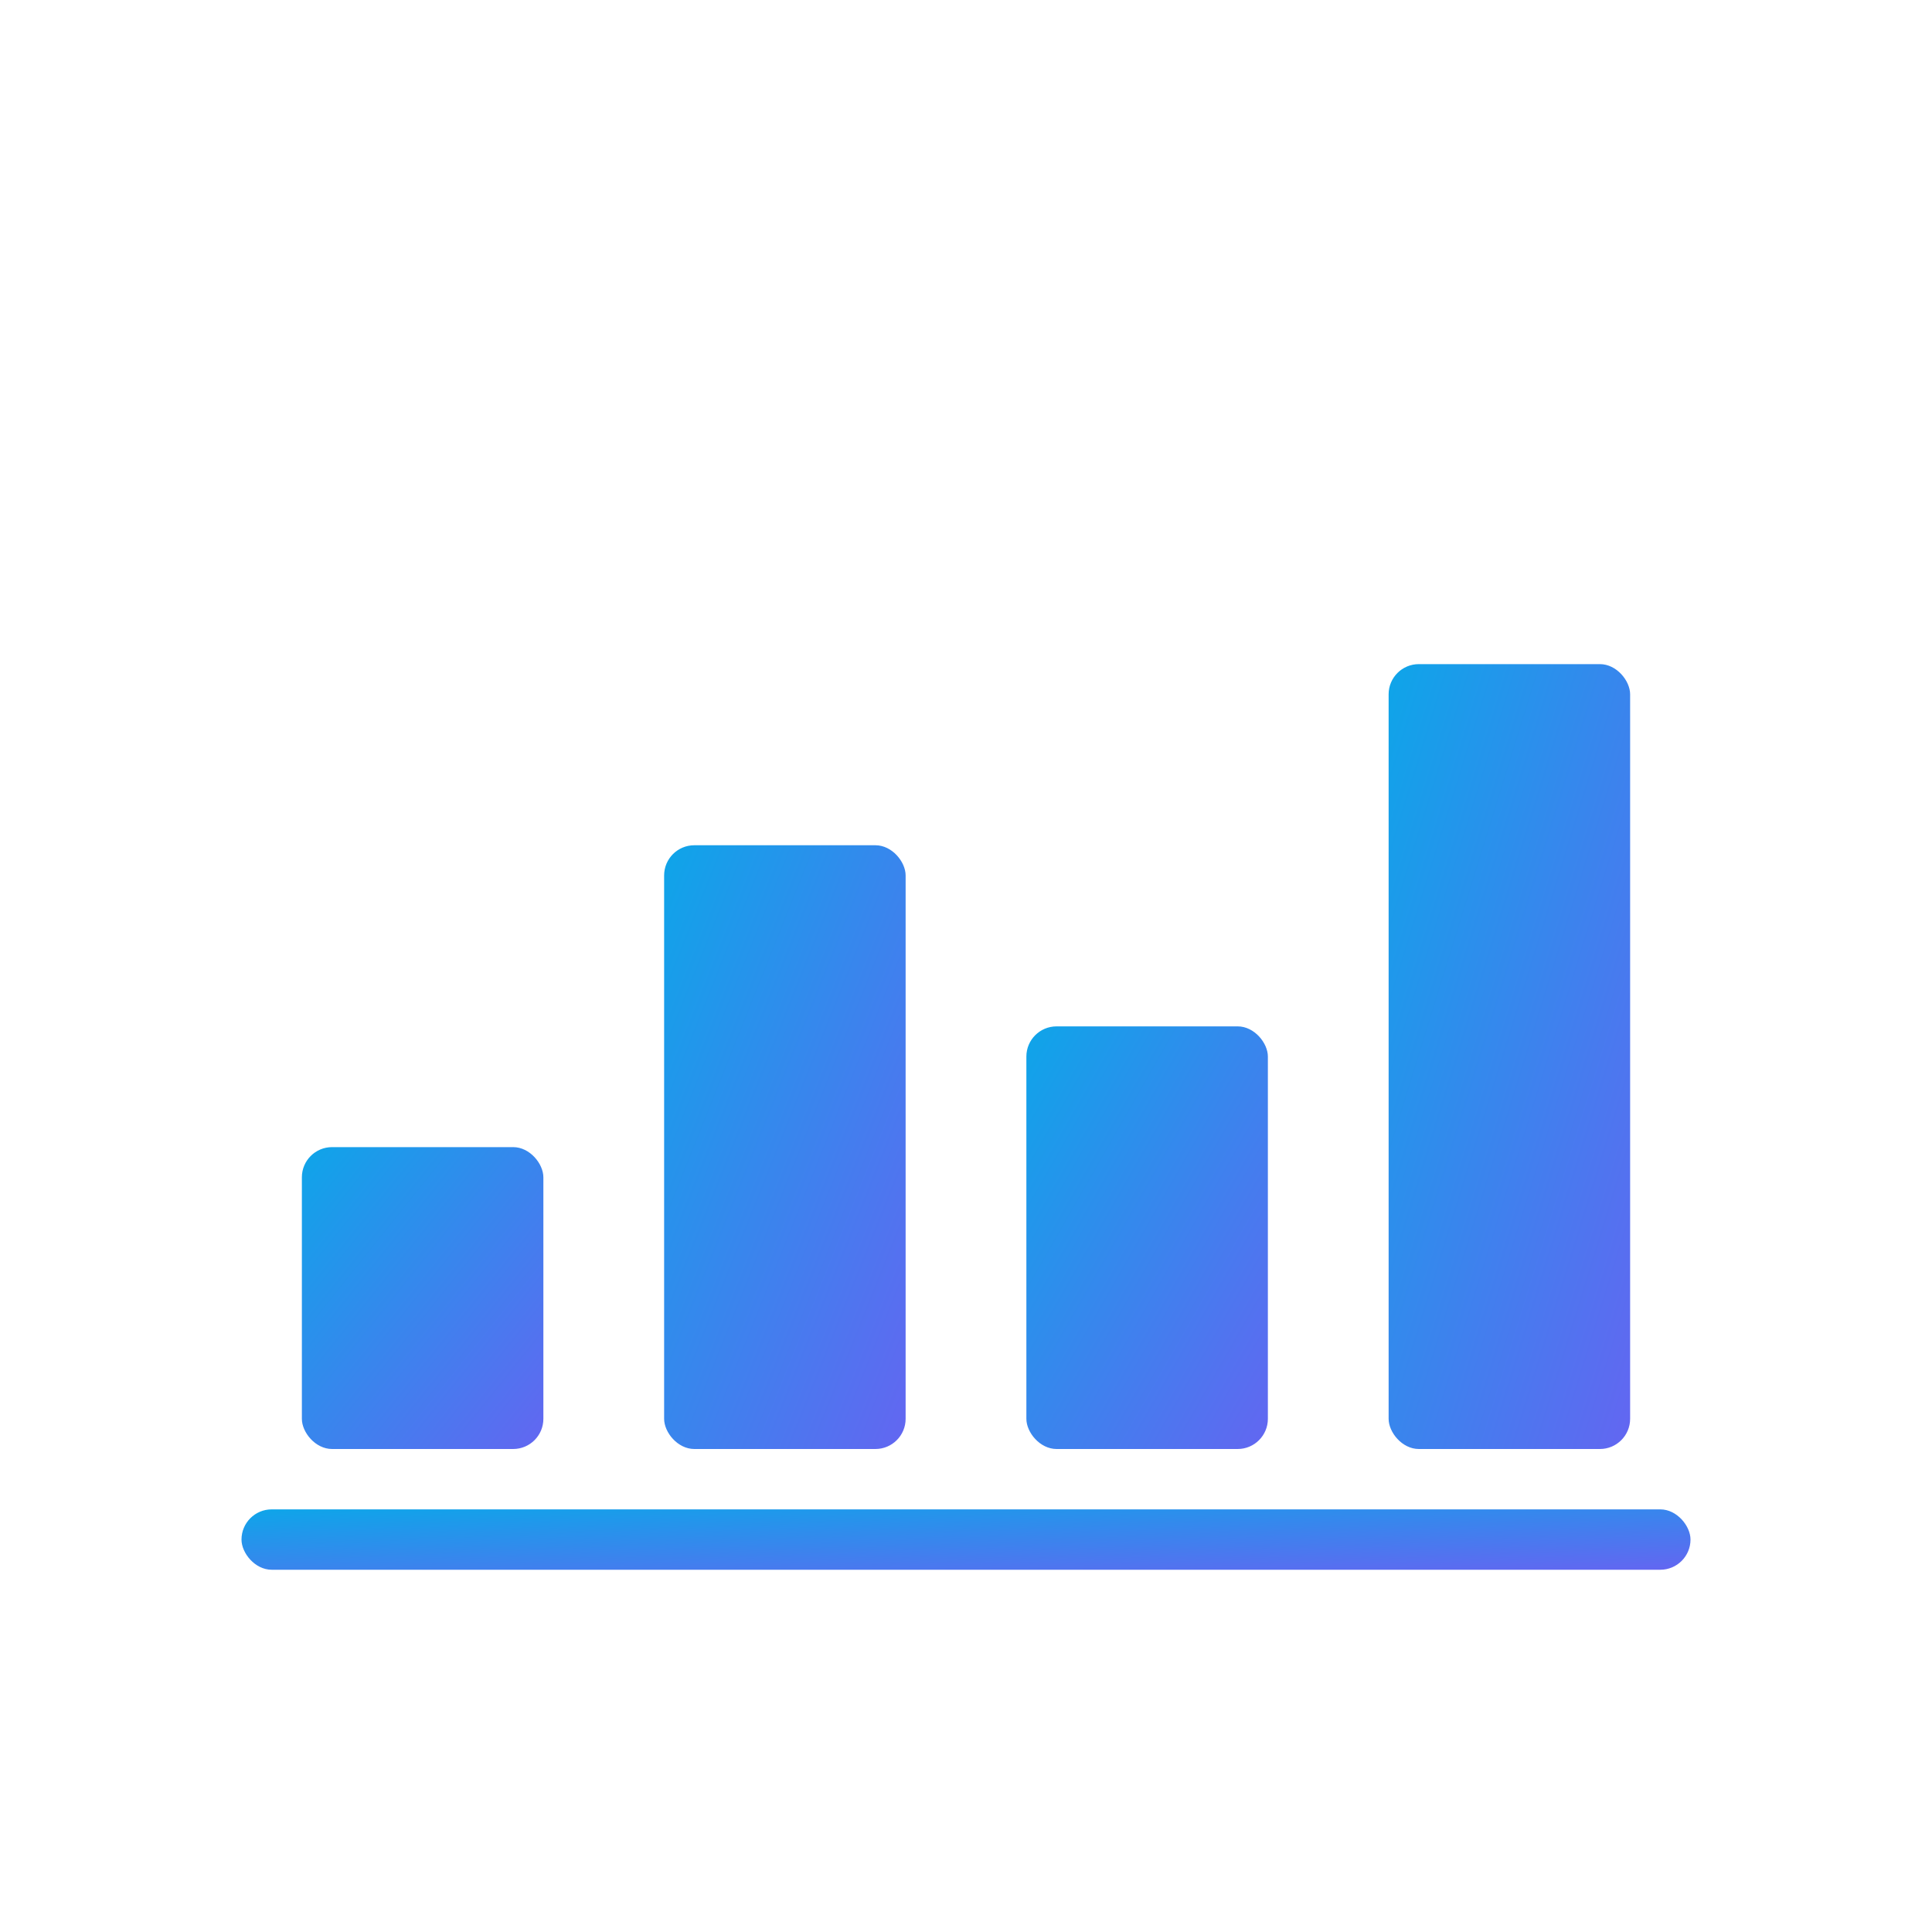 <svg xmlns="http://www.w3.org/2000/svg" viewBox="0 0 64 64" fill="none">
  <defs>
    <linearGradient id="g" x1="0" y1="0" x2="1" y2="1">
      <stop offset="0%" stop-color="#0ea5e9"/>
      <stop offset="100%" stop-color="#6366f1"/>
    </linearGradient>
  </defs>
  <!-- Transparent background, no rect element -->
  <g fill="url(#g)">
    <!-- Bar chart bars -->
    <rect x="10" y="38" width="8" height="10" rx="1"/>
    <rect x="22" y="28" width="8" height="20" rx="1"/>
    <rect x="34" y="34" width="8" height="14" rx="1"/>
    <rect x="46" y="22" width="8" height="26" rx="1"/>
    <!-- Base line -->
    <rect x="8" y="50" width="48" height="2" rx="1"/>
  </g>
</svg>

